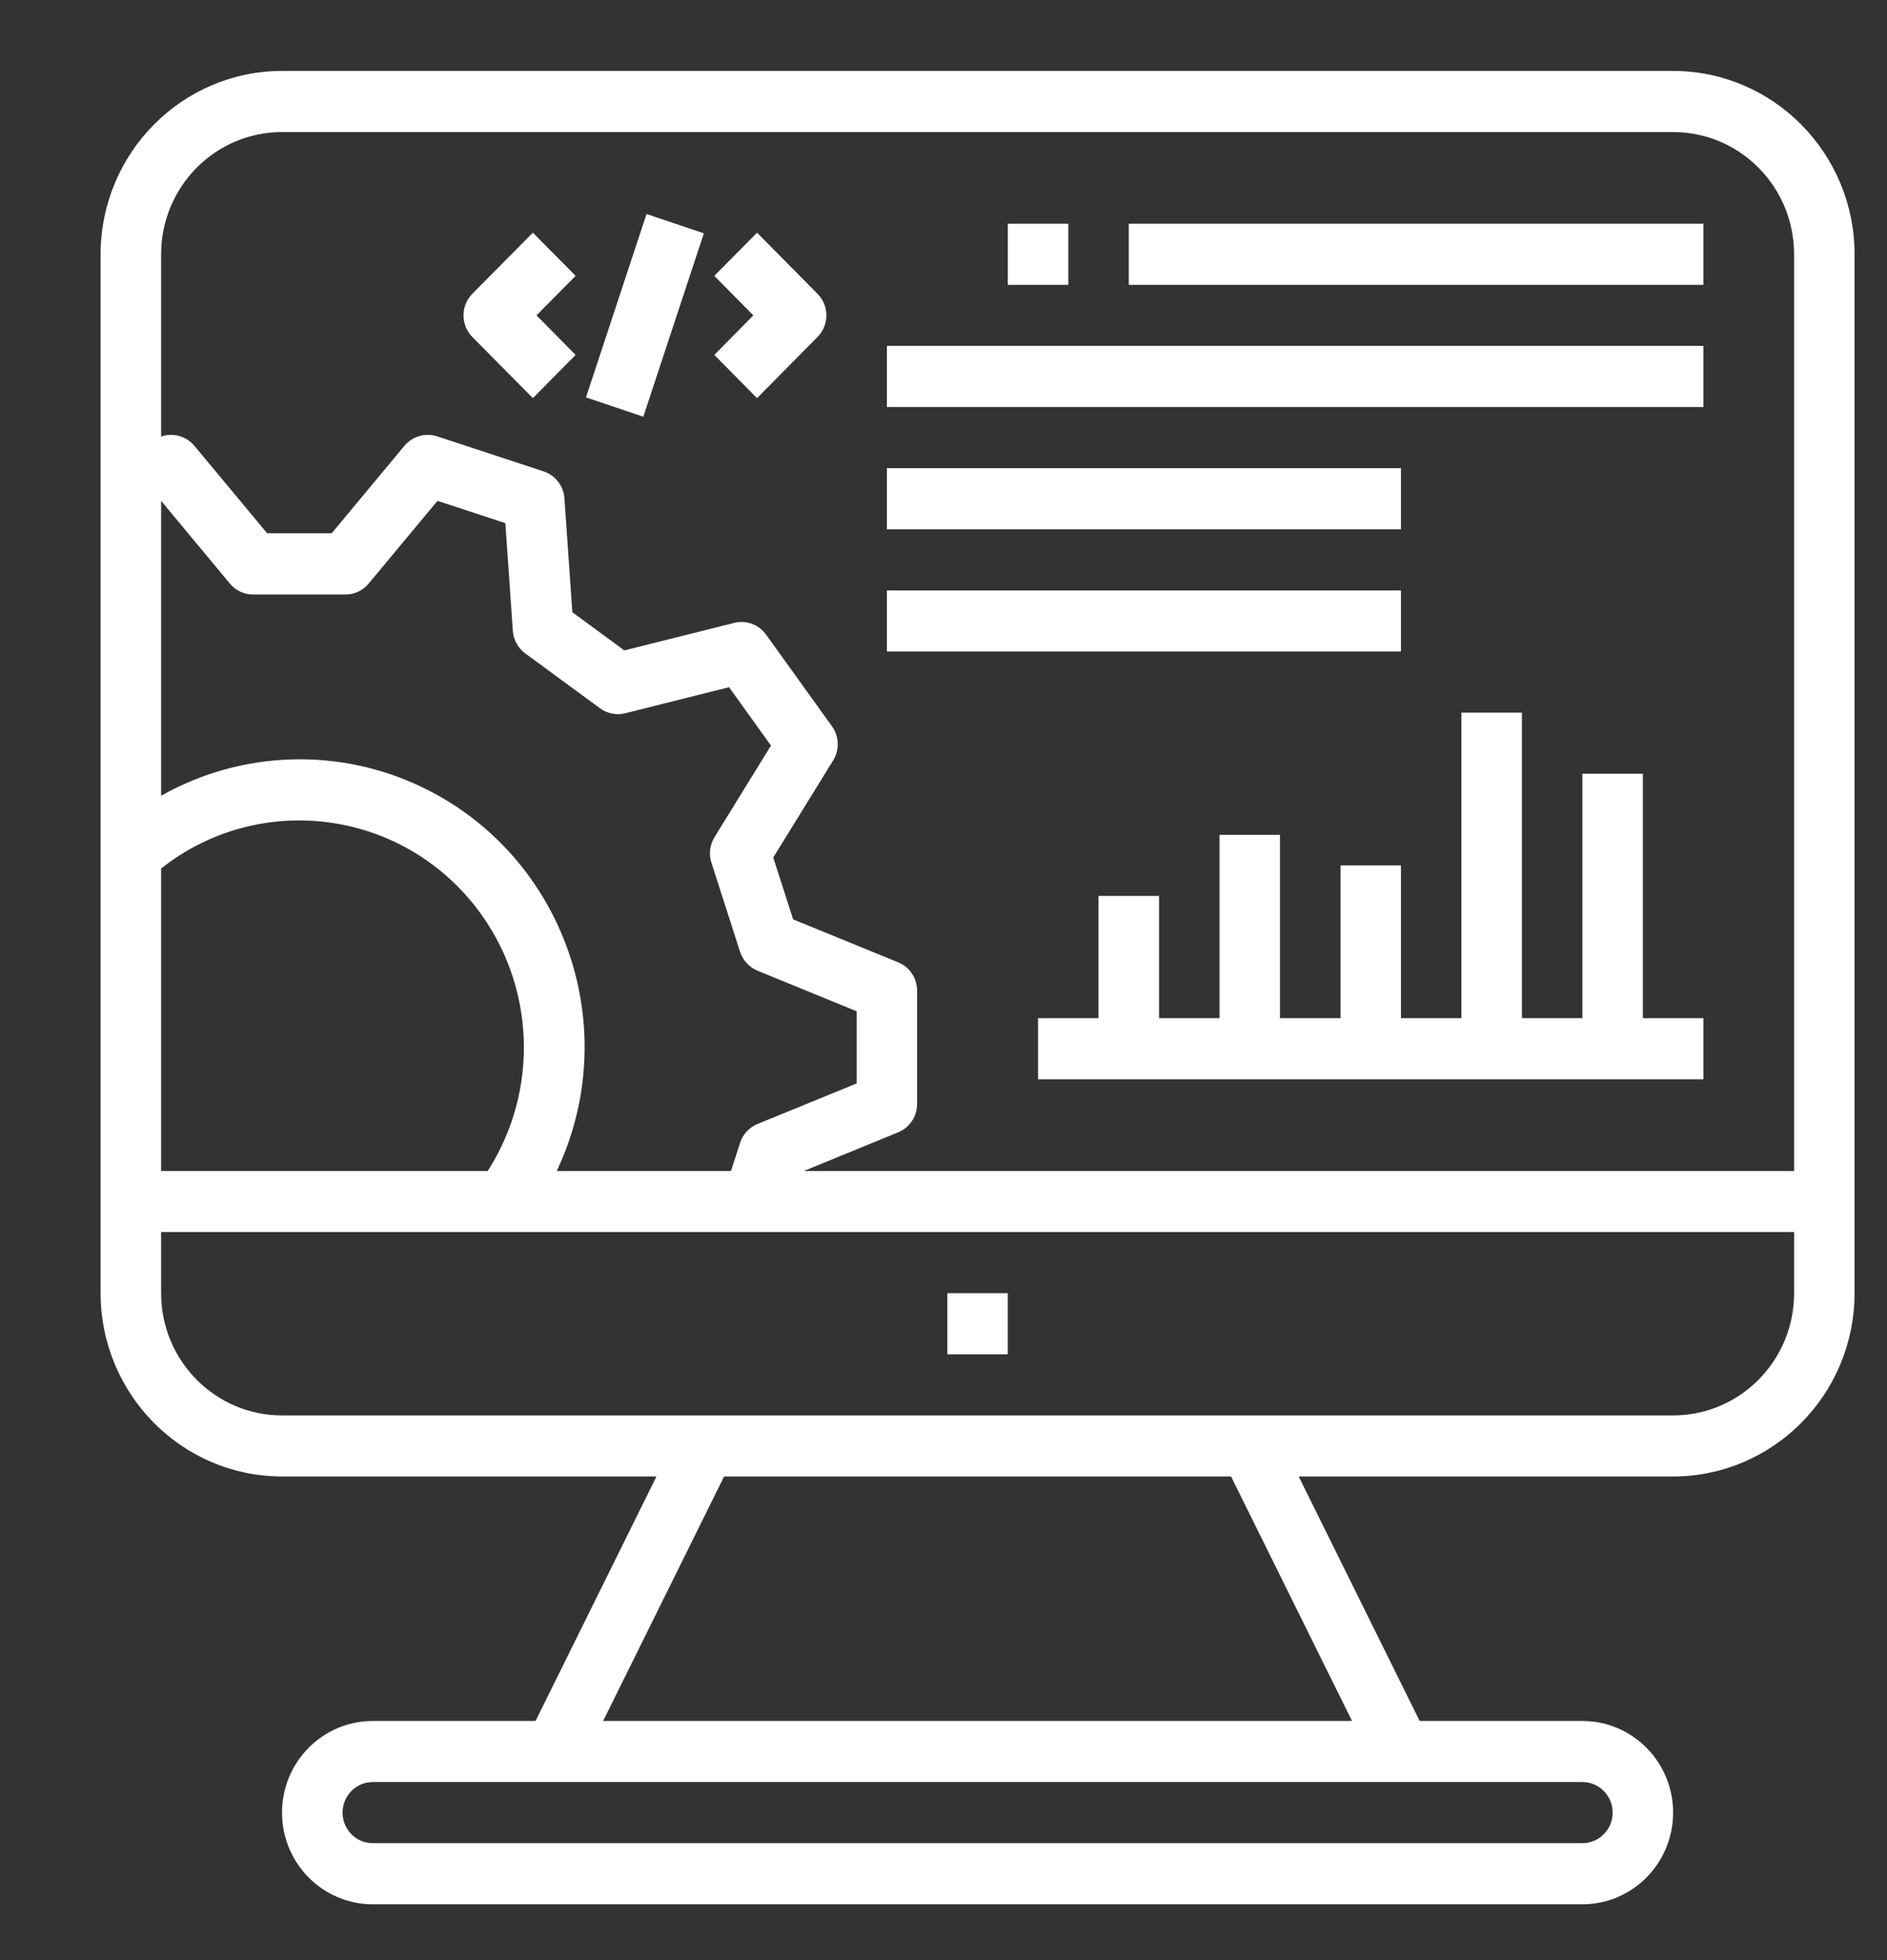 <svg width="26" height="27" viewBox="0 0 26 27" fill="none" xmlns="http://www.w3.org/2000/svg">
<rect x="0" y="0" width="26" height="27" fill="#333333" stroke="none"/>
<g id="seo 1" clip-path="url(#clip0_11_10)">
<g id="Group">
<g id="Group_2">
<path id="Vector" d="M23.47 4.765H12.22V5.607H23.47V4.765Z" fill="white"/>
</g>
</g>
<g id="Group_3">
<g id="Group_4">
<path id="Vector_2" d="M19.303 6.449H12.22V7.291H19.303V6.449Z" fill="white"/>
</g>
</g>
<g id="Group_5">
<g id="Group_6">
<path id="Vector_3" d="M19.303 8.133H12.22V8.974H19.303V8.133Z" fill="white"/>
</g>
</g>
<g id="Group_7">
<g id="Group_8">
<path id="Vector_4" d="M23.47 3.082H15.553V3.924H23.47V3.082Z" fill="white"/>
</g>
</g>
<g id="Group_9">
<g id="Group_10">
<path id="Vector_5" d="M14.72 3.082H13.886V3.924H14.72V3.082Z" fill="white"/>
</g>
</g>
<g id="Group_11">
<g id="Group_12">
<path id="Vector_6" d="M13.886 17.813H13.053V18.655H13.886V17.813Z" fill="white"/>
</g>
</g>
<g id="Group_13">
<g id="Group_14">
<path id="Vector_7" d="M7.931 3.8L7.342 3.205L6.508 4.047C6.346 4.211 6.346 4.478 6.508 4.642L7.342 5.484L7.931 4.889L7.392 4.344L7.931 3.8Z" fill="white"/>
</g>
</g>
<g id="Group_15">
<g id="Group_16">
<path id="Vector_8" d="M11.264 4.047L10.431 3.205L9.842 3.8L10.38 4.344L9.842 4.889L10.431 5.484L11.264 4.642C11.427 4.478 11.427 4.211 11.264 4.047Z" fill="white"/>
</g>
</g>
<g id="Group_17">
<g id="Group_18">
<path id="Vector_9" d="M8.908 2.948L8.074 5.474L8.864 5.74L9.698 3.214L8.908 2.948Z" fill="white"/>
</g>
</g>
<g id="Group_19">
<g id="Group_20">
<path id="Vector_10" d="M22.636 14.025V10.658H21.803V14.025H20.97V9.816H20.136V14.025H19.303V11.921H18.47V14.025H17.636V11.5H16.803V14.025H15.97V12.341H15.136V14.025H14.303V14.867H23.47V14.025H22.636Z" fill="white"/>
</g>
</g>
<g id="Group_21">
<g id="Group_22">
<path id="Vector_11" d="M23.053 0.977H3.886C2.506 0.979 1.388 2.109 1.386 3.503V11.763V11.767V16.55V17.813C1.388 19.207 2.506 20.337 3.886 20.338H9.045L7.379 23.706H5.136C4.446 23.706 3.886 24.271 3.886 24.968C3.886 25.666 4.446 26.231 5.136 26.231H21.803C22.493 26.231 23.053 25.666 23.053 24.968C23.053 24.271 22.493 23.706 21.803 23.706H19.561L17.894 20.338H23.053C24.433 20.337 25.552 19.207 25.553 17.813V3.503C25.552 2.109 24.433 0.979 23.053 0.977ZM2.22 6.899L3.167 8.038C3.246 8.134 3.363 8.189 3.486 8.189H4.761C4.884 8.189 5.001 8.134 5.08 8.038L6.028 6.899L6.963 7.206L7.066 8.689C7.075 8.813 7.137 8.927 7.237 9L8.269 9.758C8.369 9.83 8.495 9.855 8.615 9.825L10.045 9.466L10.623 10.27L9.844 11.533C9.779 11.638 9.764 11.768 9.803 11.886L10.197 13.111C10.236 13.229 10.323 13.324 10.437 13.371L11.803 13.93V14.924L10.436 15.483C10.322 15.53 10.234 15.625 10.197 15.744L10.072 16.13H7.671C8.605 14.155 7.777 11.789 5.822 10.846C4.674 10.292 3.331 10.335 2.22 10.961V6.899ZM2.22 11.963C3.567 10.901 5.512 11.143 6.564 12.505C7.375 13.556 7.438 15.011 6.72 16.13H2.22V11.963ZM21.803 24.547C22.033 24.547 22.22 24.736 22.22 24.968C22.22 25.201 22.033 25.389 21.803 25.389H5.136C4.906 25.389 4.72 25.201 4.72 24.968C4.72 24.736 4.906 24.547 5.136 24.547H21.803ZM18.629 23.706H8.31L9.977 20.338H16.962L18.629 23.706ZM24.72 17.813C24.72 18.743 23.973 19.497 23.053 19.497H3.886C2.966 19.497 2.22 18.743 2.22 17.813V16.971H6.937H6.941H24.72V17.813ZM24.72 16.13H11.076L12.376 15.597C12.533 15.533 12.636 15.379 12.636 15.207V13.646C12.636 13.475 12.534 13.32 12.376 13.256L10.928 12.664L10.654 11.812L11.48 10.474C11.569 10.328 11.563 10.142 11.463 10.004L10.555 8.741C10.455 8.602 10.282 8.539 10.117 8.58L8.602 8.959L7.886 8.433L7.777 6.864C7.765 6.692 7.651 6.546 7.49 6.493L6.021 6.01C5.859 5.958 5.683 6.01 5.573 6.14L4.57 7.346H3.681L2.678 6.14C2.568 6.01 2.391 5.958 2.23 6.01L2.22 6.014V3.503C2.22 2.573 2.966 1.819 3.886 1.819H23.053C23.973 1.819 24.72 2.573 24.72 3.503V16.13Z" fill="white"/>
</g>
</g>
</g>
<defs>
<clipPath id="clip0_11_10">
<rect width="25" height="25.254" fill="white" transform="translate(0.97 0.977)"/>
</clipPath>
</defs>
</svg>
